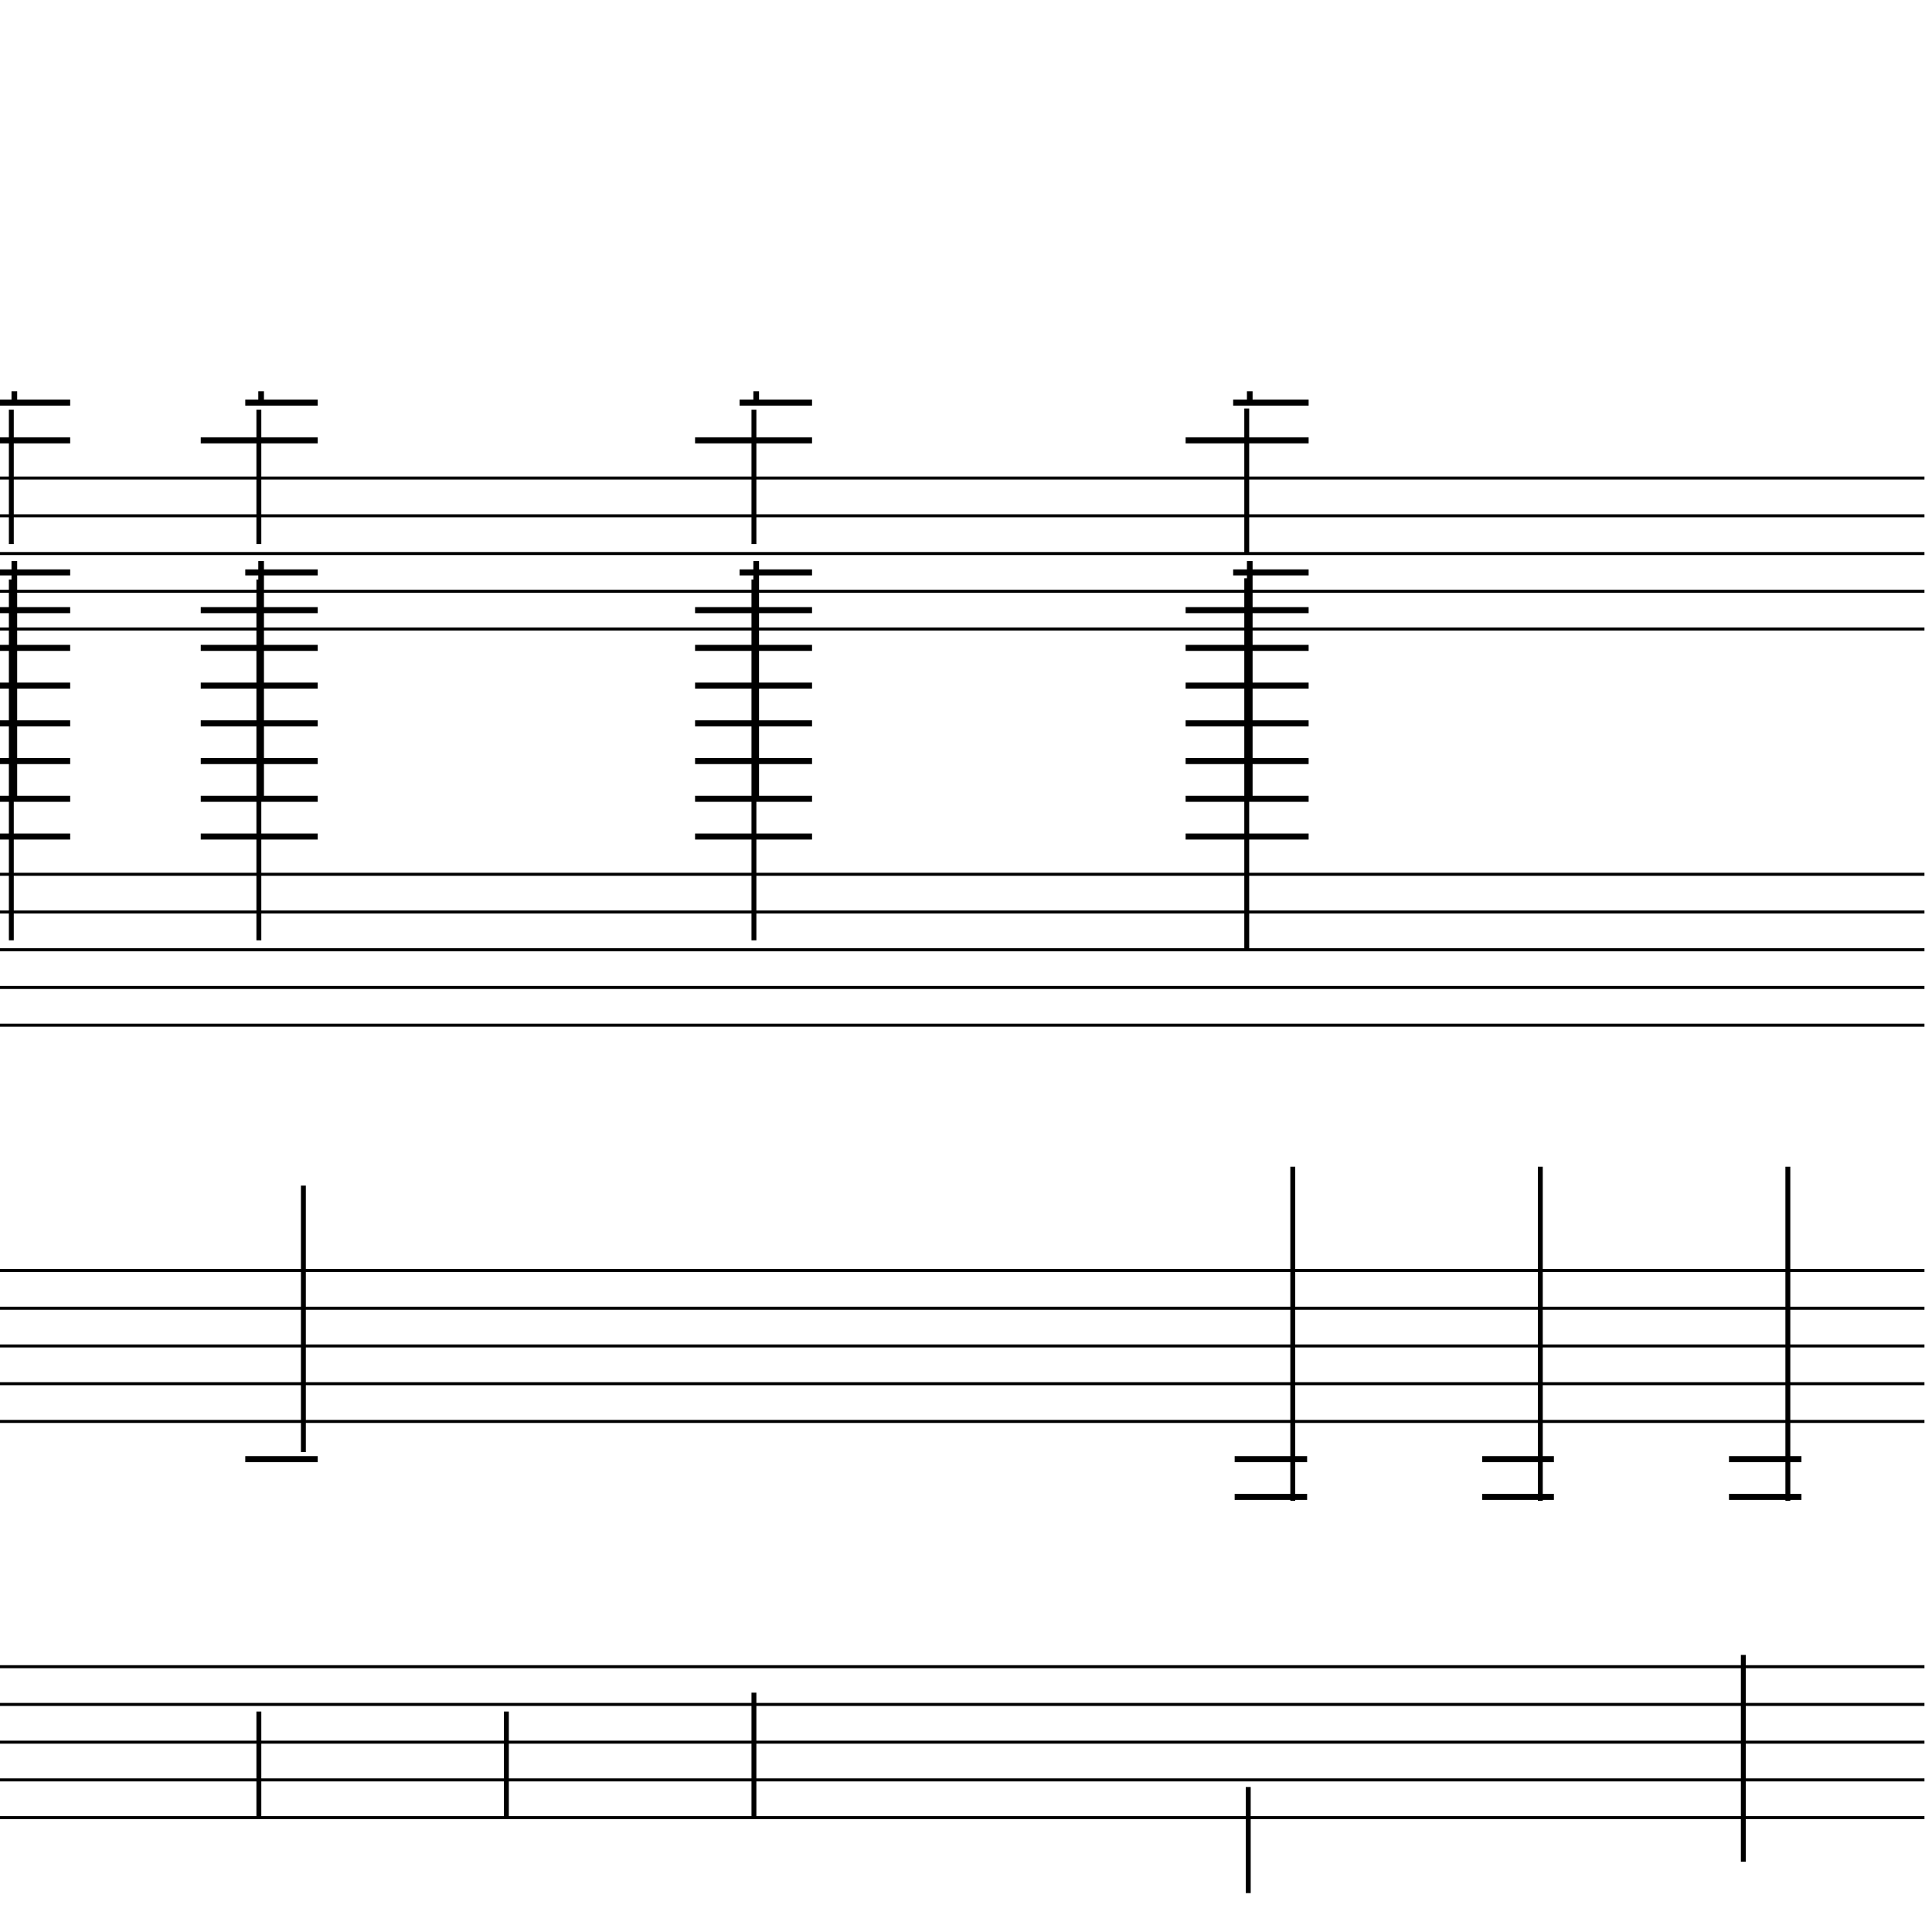 <?xml version="1.0" encoding="UTF-8" standalone="yes"?>
<svg width="256.0px" height="256.0px" xmlns="http://www.w3.org/2000/svg" xmlns:xlink="http://www.w3.org/1999/xlink" version="1.2" baseProfile="tiny">
<polyline points="0.0,63.346 255.0,63.346" fill="none" stroke="#000000" stroke-width="0.40" />
<polyline points="0.0,68.347 255.0,68.347" fill="none" stroke="#000000" stroke-width="0.40" />
<polyline points="0.0,73.347 255.0,73.347" fill="none" stroke="#000000" stroke-width="0.40" />
<polyline points="0.0,78.347 255.0,78.347" fill="none" stroke="#000000" stroke-width="0.40" />
<polyline points="0.0,83.347 255.0,83.347" fill="none" stroke="#000000" stroke-width="0.40" />
<polyline points="0.0,115.846 255.0,115.846" fill="none" stroke="#000000" stroke-width="0.40" />
<polyline points="0.0,120.846 255.0,120.846" fill="none" stroke="#000000" stroke-width="0.40" />
<polyline points="0.0,125.846 255.0,125.846" fill="none" stroke="#000000" stroke-width="0.40" />
<polyline points="0.0,130.846 255.0,130.846" fill="none" stroke="#000000" stroke-width="0.40" />
<polyline points="0.0,135.846 255.0,135.846" fill="none" stroke="#000000" stroke-width="0.40" />
<polyline points="0.0,168.346 255.0,168.346" fill="none" stroke="#000000" stroke-width="0.40" />
<polyline points="0.0,173.346 255.0,173.346" fill="none" stroke="#000000" stroke-width="0.40" />
<polyline points="0.0,178.346 255.0,178.346" fill="none" stroke="#000000" stroke-width="0.40" />
<polyline points="0.0,183.346 255.0,183.346" fill="none" stroke="#000000" stroke-width="0.40" />
<polyline points="0.0,188.346 255.0,188.346" fill="none" stroke="#000000" stroke-width="0.40" />
<polyline points="0.0,220.846 255.0,220.846" fill="none" stroke="#000000" stroke-width="0.40" />
<polyline points="0.0,225.846 255.0,225.846" fill="none" stroke="#000000" stroke-width="0.40" />
<polyline points="0.0,230.846 255.0,230.846" fill="none" stroke="#000000" stroke-width="0.40" />
<polyline points="0.0,235.846 255.0,235.846" fill="none" stroke="#000000" stroke-width="0.40" />
<polyline points="0.0,240.846 255.0,240.846" fill="none" stroke="#000000" stroke-width="0.40" />
<polyline points="231.0,219.286 231.0,246.68" fill="none" stroke="#000000" stroke-width="0.65" />
<polyline points="236.9,198.862 236.9,154.596" fill="none" stroke="#000000" stroke-width="0.65" />
<polyline points="204.1,198.862 204.1,154.596" fill="none" stroke="#000000" stroke-width="0.65" />
<polyline points="165.4,236.786 165.4,250.846" fill="none" stroke="#000000" stroke-width="0.65" />
<polyline points="171.3,198.862 171.3,154.596" fill="none" stroke="#000000" stroke-width="0.65" />
<polyline points="165.2,76.63 165.2,125.846" fill="none" stroke="#000000" stroke-width="0.65" />
<polyline points="165.2,54.13 165.2,73.347" fill="none" stroke="#000000" stroke-width="0.65" />
<polyline points="99.9,224.286 99.9,240.846" fill="none" stroke="#000000" stroke-width="0.65" />
<polyline points="99.9,76.785 99.9,124.596" fill="none" stroke="#000000" stroke-width="0.65" />
<polyline points="99.9,54.285 99.9,72.097" fill="none" stroke="#000000" stroke-width="0.65" />
<polyline points="67.1,226.786 67.1,240.846" fill="none" stroke="#000000" stroke-width="0.65" />
<polyline points="34.3,226.786 34.3,240.846" fill="none" stroke="#000000" stroke-width="0.65" />
<polyline points="40.2,192.407 40.2,157.096" fill="none" stroke="#000000" stroke-width="0.65" />
<polyline points="34.3,76.785 34.3,124.596" fill="none" stroke="#000000" stroke-width="0.65" />
<polyline points="34.3,54.285 34.3,72.097" fill="none" stroke="#000000" stroke-width="0.65" />
<polyline points="1.5,76.785 1.5,124.596" fill="none" stroke="#000000" stroke-width="0.65" />
<polyline points="1.5,54.285 1.5,72.097" fill="none" stroke="#000000" stroke-width="0.65" />
<polyline points="229.1,193.346 238.7,193.346" fill="none" stroke="#000000" stroke-width="0.80" />
<polyline points="229.1,198.346 238.7,198.346" fill="none" stroke="#000000" stroke-width="0.80" />
<polyline points="196.4,193.346 205.9,193.346" fill="none" stroke="#000000" stroke-width="0.80" />
<polyline points="196.4,198.346 205.9,198.346" fill="none" stroke="#000000" stroke-width="0.80" />
<polyline points="163.6,193.346 173.2,193.346" fill="none" stroke="#000000" stroke-width="0.80" />
<polyline points="163.6,198.346 173.2,198.346" fill="none" stroke="#000000" stroke-width="0.80" />
<polyline points="163.4,75.847 173.4,75.847" fill="none" stroke="#000000" stroke-width="0.80" />
<polyline points="157.1,80.847 173.4,80.847" fill="none" stroke="#000000" stroke-width="0.80" />
<polyline points="157.1,85.847 173.4,85.847" fill="none" stroke="#000000" stroke-width="0.80" />
<polyline points="157.1,90.847 173.4,90.847" fill="none" stroke="#000000" stroke-width="0.80" />
<polyline points="157.1,95.847 173.4,95.847" fill="none" stroke="#000000" stroke-width="0.80" />
<polyline points="157.1,100.846 173.4,100.846" fill="none" stroke="#000000" stroke-width="0.80" />
<polyline points="157.1,105.846 173.4,105.846" fill="none" stroke="#000000" stroke-width="0.80" />
<polyline points="157.1,110.846 173.4,110.846" fill="none" stroke="#000000" stroke-width="0.80" />
<polyline points="163.4,53.346 173.4,53.346" fill="none" stroke="#000000" stroke-width="0.80" />
<polyline points="157.1,58.346 173.4,58.346" fill="none" stroke="#000000" stroke-width="0.80" />
<polyline points="98.0,75.847 107.6,75.847" fill="none" stroke="#000000" stroke-width="0.80" />
<polyline points="92.1,80.847 107.6,80.847" fill="none" stroke="#000000" stroke-width="0.80" />
<polyline points="92.1,85.847 107.6,85.847" fill="none" stroke="#000000" stroke-width="0.80" />
<polyline points="92.1,90.847 107.6,90.847" fill="none" stroke="#000000" stroke-width="0.80" />
<polyline points="92.1,95.847 107.6,95.847" fill="none" stroke="#000000" stroke-width="0.80" />
<polyline points="92.1,100.846 107.6,100.846" fill="none" stroke="#000000" stroke-width="0.80" />
<polyline points="92.1,105.846 107.6,105.846" fill="none" stroke="#000000" stroke-width="0.80" />
<polyline points="92.1,110.846 107.6,110.846" fill="none" stroke="#000000" stroke-width="0.80" />
<polyline points="98.0,53.346 107.6,53.346" fill="none" stroke="#000000" stroke-width="0.80" />
<polyline points="92.1,58.346 107.6,58.346" fill="none" stroke="#000000" stroke-width="0.80" />
<polyline points="32.5,193.346 42.1,193.346" fill="none" stroke="#000000" stroke-width="0.80" />
<polyline points="32.5,75.847 42.1,75.847" fill="none" stroke="#000000" stroke-width="0.80" />
<polyline points="26.6,80.847 42.1,80.847" fill="none" stroke="#000000" stroke-width="0.80" />
<polyline points="26.6,85.847 42.1,85.847" fill="none" stroke="#000000" stroke-width="0.80" />
<polyline points="26.6,90.847 42.1,90.847" fill="none" stroke="#000000" stroke-width="0.80" />
<polyline points="26.6,95.847 42.1,95.847" fill="none" stroke="#000000" stroke-width="0.80" />
<polyline points="26.6,100.846 42.1,100.846" fill="none" stroke="#000000" stroke-width="0.80" />
<polyline points="26.6,105.846 42.1,105.846" fill="none" stroke="#000000" stroke-width="0.80" />
<polyline points="26.6,110.846 42.1,110.846" fill="none" stroke="#000000" stroke-width="0.80" />
<polyline points="32.5,53.346 42.1,53.346" fill="none" stroke="#000000" stroke-width="0.80" />
<polyline points="26.6,58.346 42.1,58.346" fill="none" stroke="#000000" stroke-width="0.80" />
<polyline points="0.0,75.847 9.3,75.847" fill="none" stroke="#000000" stroke-width="0.80" />
<polyline points="0.0,80.847 9.3,80.847" fill="none" stroke="#000000" stroke-width="0.80" />
<polyline points="0.0,85.847 9.3,85.847" fill="none" stroke="#000000" stroke-width="0.80" />
<polyline points="0.0,90.847 9.3,90.847" fill="none" stroke="#000000" stroke-width="0.80" />
<polyline points="0.0,95.847 9.3,95.847" fill="none" stroke="#000000" stroke-width="0.80" />
<polyline points="0.0,100.846 9.3,100.846" fill="none" stroke="#000000" stroke-width="0.80" />
<polyline points="0.0,105.846 9.3,105.846" fill="none" stroke="#000000" stroke-width="0.80" />
<polyline points="0.0,110.846 9.3,110.846" fill="none" stroke="#000000" stroke-width="0.80" />
<polyline points="0.0,53.346 9.3,53.346" fill="none" stroke="#000000" stroke-width="0.80" />
<polyline points="0.0,58.346 9.3,58.346" fill="none" stroke="#000000" stroke-width="0.80" />
<polyline points="165.6,74.347 165.6,105.846" fill="" stroke="#000000" stroke-width="0.75" />
<polyline points="165.6,51.846 165.6,53.346" fill="" stroke="#000000" stroke-width="0.75" />
<polyline points="100.2,74.347 100.2,105.846" fill="" stroke="#000000" stroke-width="0.75" />
<polyline points="100.2,51.846 100.2,53.346" fill="" stroke="#000000" stroke-width="0.75" />
<polyline points="34.6,74.347 34.6,105.846" fill="" stroke="#000000" stroke-width="0.75" />
<polyline points="34.6,51.846 34.6,53.346" fill="" stroke="#000000" stroke-width="0.75" />
<polyline points="1.9,74.347 1.9,105.846" fill="" stroke="#000000" stroke-width="0.75" />
<polyline points="1.9,51.846 1.9,53.346" fill="" stroke="#000000" stroke-width="0.75" />
</svg>
